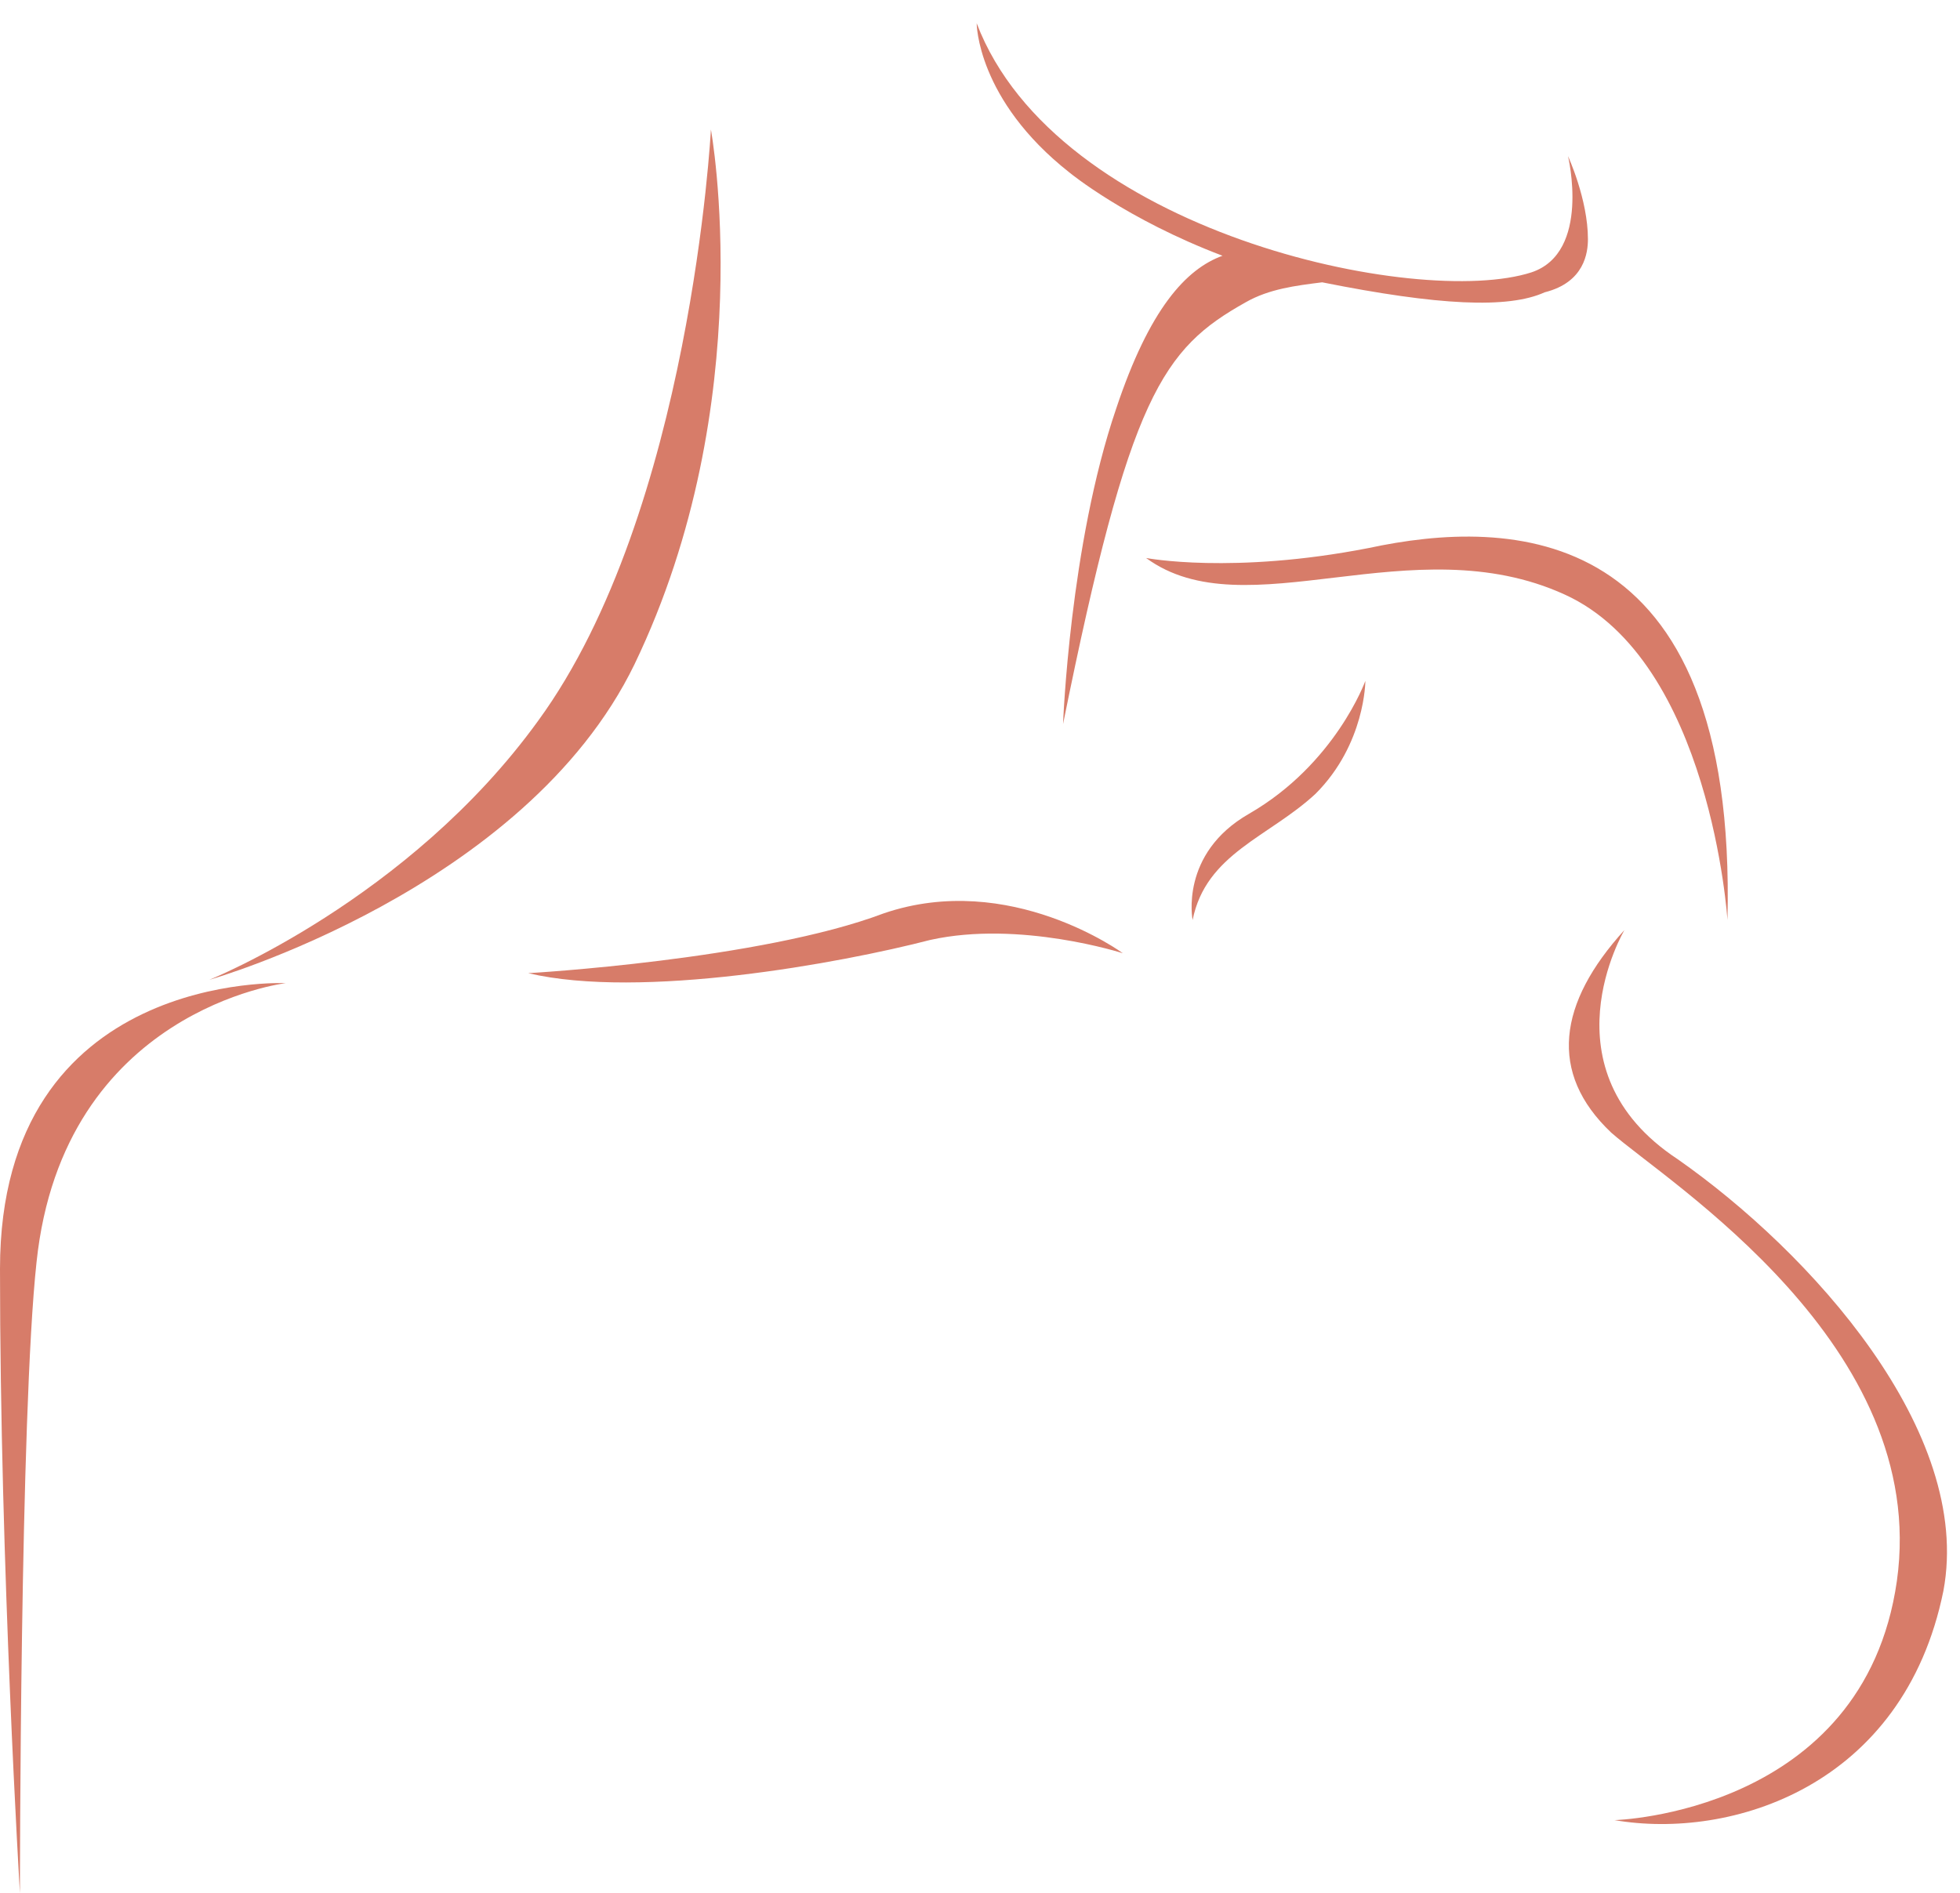 <svg width="59" height="57" viewBox="0 0 59 57" fill="none" xmlns="http://www.w3.org/2000/svg">
<path d="M21.4 3.9C21.4 3.9 20.8 15.4 16.2 21.7C12.3 27.1 6.3 29.5 6.3 29.5C6.3 29.5 15.8 26.8 19.1 20C22.9 12.1 21.4 3.9 21.4 3.9Z" fill="#D77C69"/>
<path d="M34.5 16.8C34.5 16.8 37.1 17.3 41.2 16.5C45.4 15.6 52.3 15.6 52 27.7C52 27.7 51.5 19.9 47.1 17.9C42.5 15.8 37.5 19 34.5 16.8Z" fill="#D77C69"/>
<path d="M15.9 29.3C15.9 29.3 22.9 28.9 26.6 27.5C30.4 26.2 33.8 28.7 33.8 28.7C33.8 28.7 30.7 27.7 28 28.3C25.3 29 19.3 30.1 15.9 29.3Z" fill="#D77C69"/>
<path d="M35.9 27.7C35.9 27.7 35.5 25.7 37.6 24.5C40.2 23 41.1 20.5 41.1 20.5C41.1 20.5 41.1 22.4 39.6 23.9C38.2 25.2 36.3 25.7 35.9 27.7Z" fill="#D77C69"/>
<path d="M48.9 28C48.9 28 46.4 32.2 50.5 34.9C54.5 37.7 59.4 43.1 58.5 47.9C57.3 53.8 52.1 55.4 48.6 54.8C48.6 54.8 56.1 54.6 57.1 47.6C58.1 40.5 50.2 35.6 48.5 34.1C46.6 32.3 46.9 30.2 48.9 28Z" fill="#D77C69"/>
<path d="M47.8 7.2C47.8 6 47.2 4.7 47.2 4.7C47.2 4.7 47.9 7.6 46.1 8.2C42.7 9.3 31.8 7 29.4 0.7C29.4 0.7 29.4 3 32.2 5.2C32.2 5.2 33.9 6.6 36.8 7.7C35.7 8.1 34.6 9.3 33.6 12.3C32.2 16.4 32 21.8 32 21.8C34 11.9 35 10.5 37.5 9.1C38.2 8.7 39 8.6 39.8 8.5C43.3 9.2 45.4 9.3 46.5 8.8C47.7 8.5 47.8 7.6 47.8 7.2Z" fill="#D77C69"/>
<path d="M8.6 29.6C8.6 29.6 0 29.2 0 38.2C0 47.1 0.6 57 0.6 57C0.6 57 0.6 42.6 1.1 38C1.9 30.4 8.6 29.6 8.6 29.6Z" fill="#D77C69"/>
</svg>
